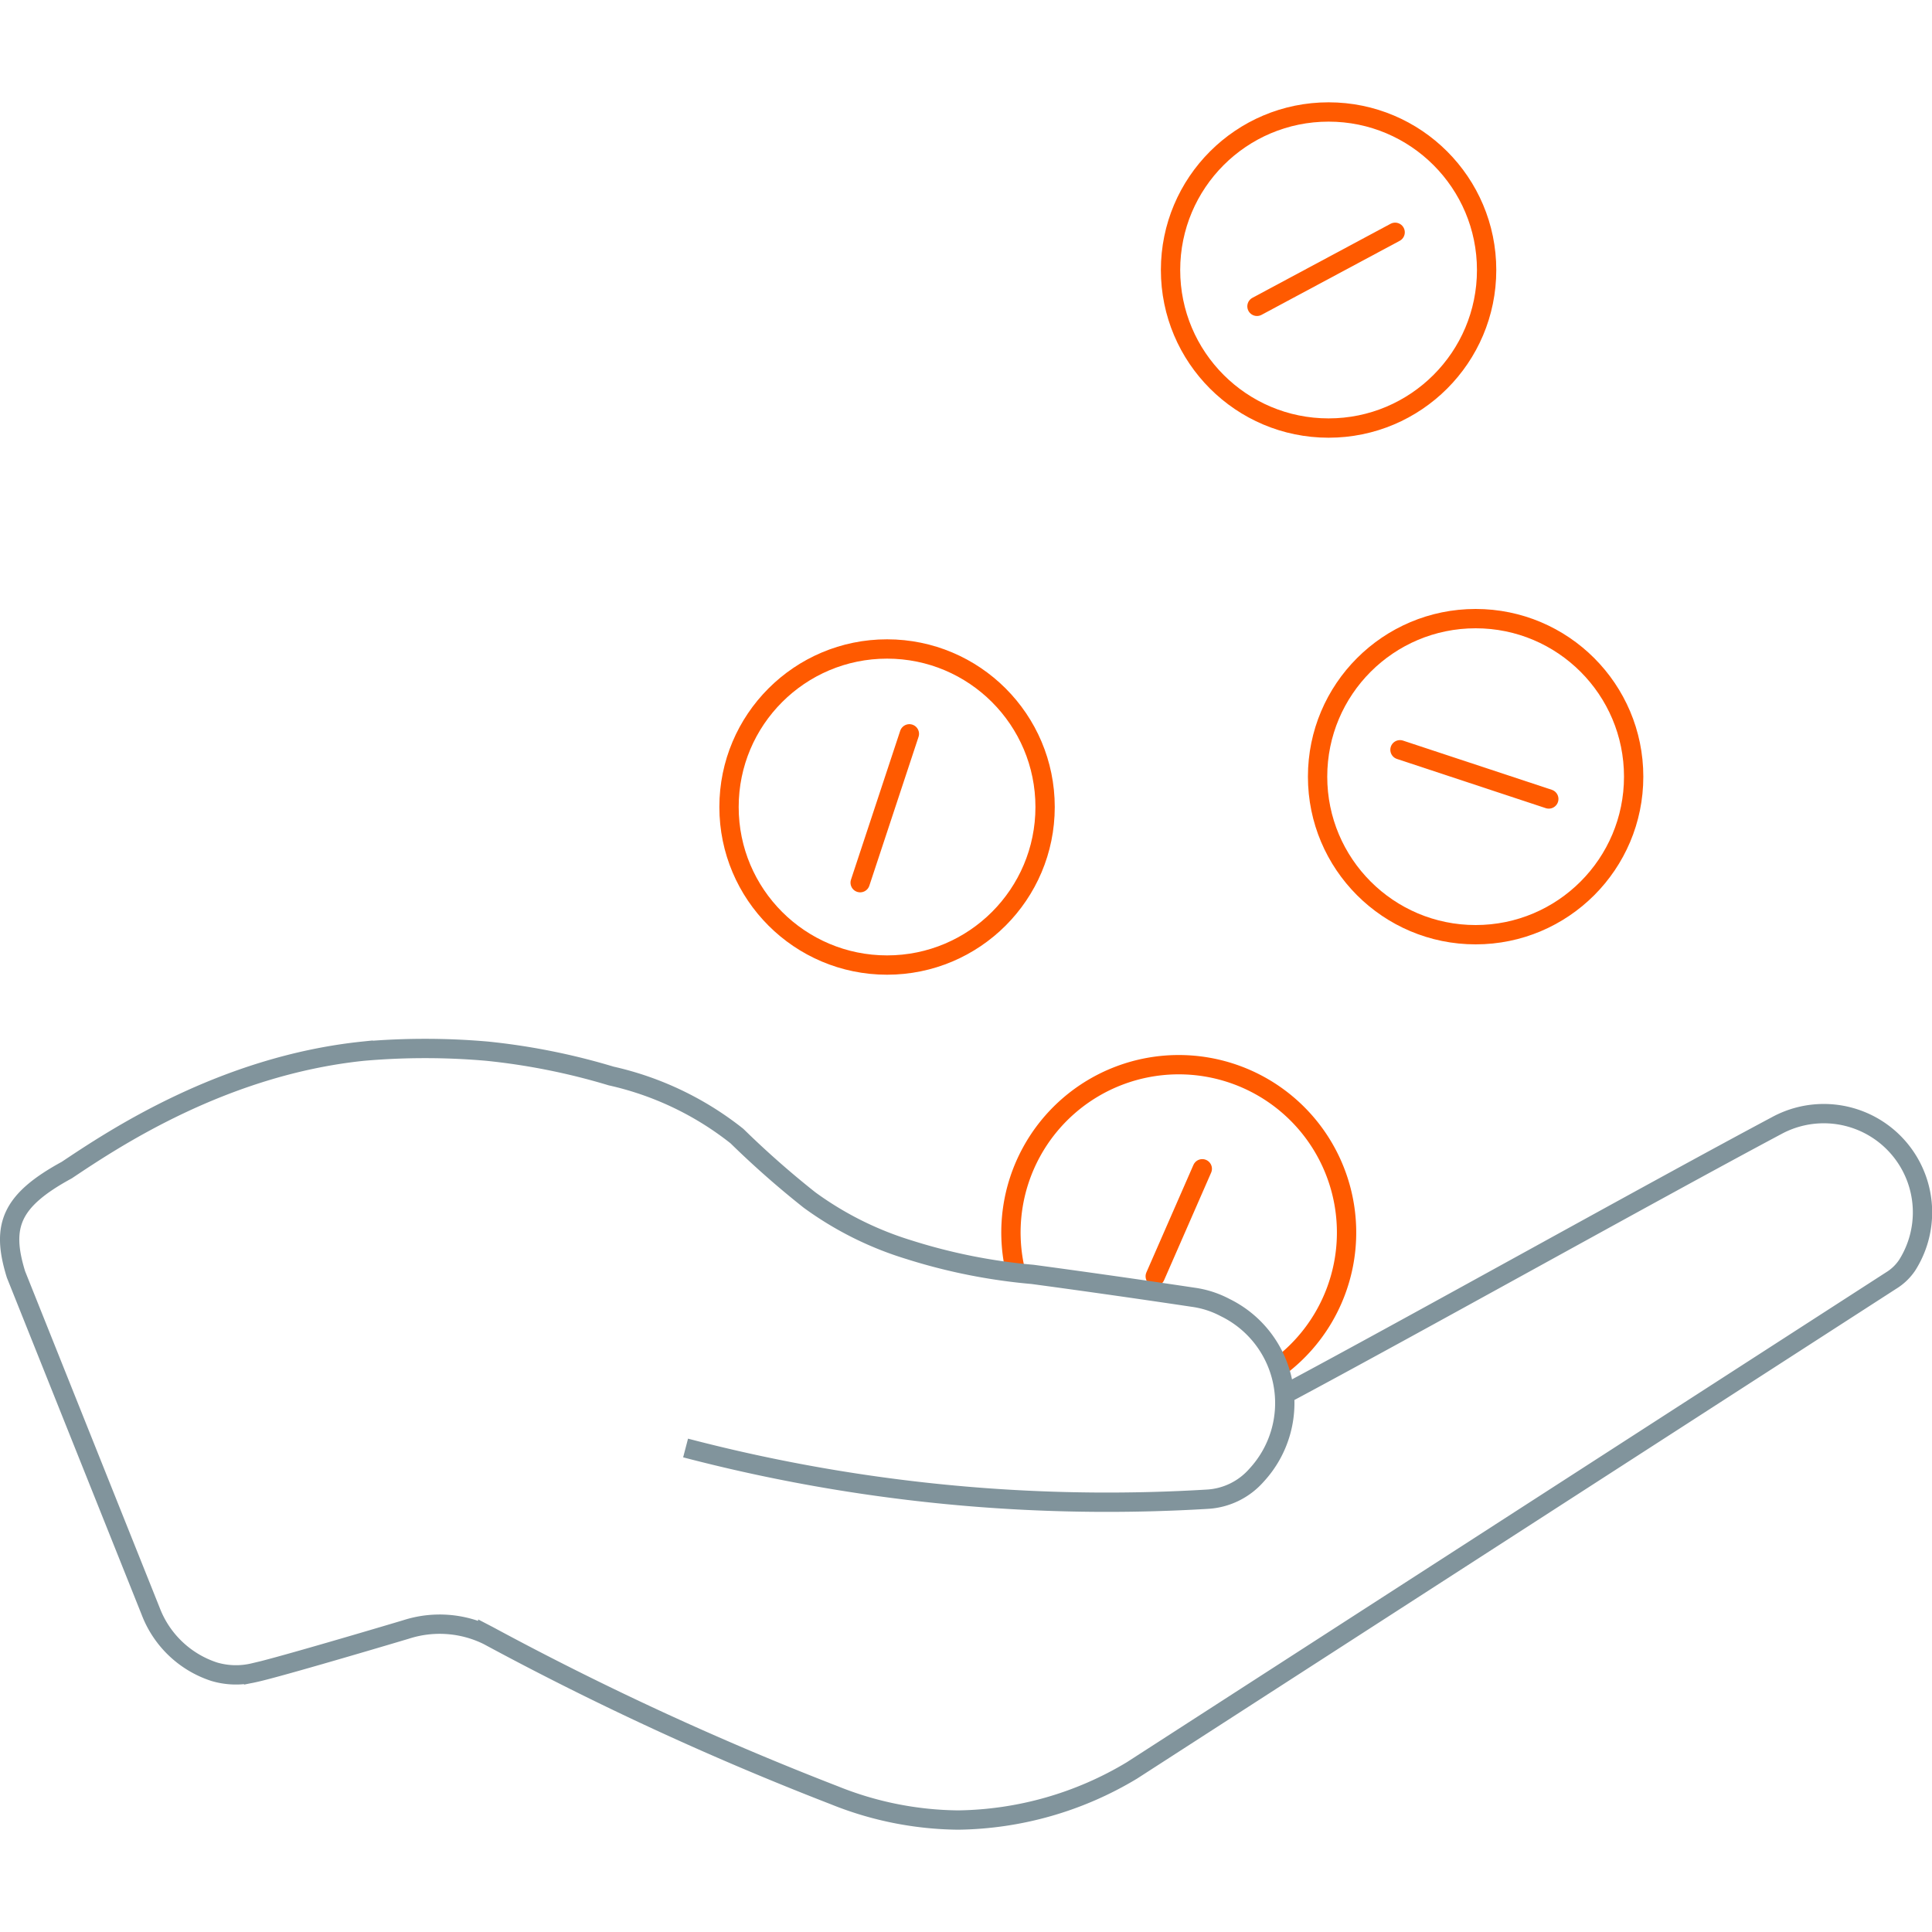 <svg xmlns="http://www.w3.org/2000/svg" width="100" height="100" viewBox="0 0 100 100"><defs><style>.a,.b,.c{fill:none;}.a{stroke:#ff5a00;stroke-linecap:round;stroke-linejoin:round;}.b{stroke:#81949c;stroke-miterlimit:10;}</style></defs><line class="a" x1="62.23" y1="60.496" x2="59.795" y2="66.061"/><path class="a" d="M52.52,65.618A8.686,8.686,0,1,1,66.4,70.607"/><circle class="a" cx="68.767" cy="13.976" r="8.18"/><line class="a" x1="72.212" y1="12.024" x2="65.061" y2="15.856"/><path class="b" d="M66.47,72.179c6.418-3.423,19.072-10.5,25.489-13.918a5.11,5.11,0,0,1,6.761,7.217,2.685,2.685,0,0,1-.844.809L58.587,91.638A17.877,17.877,0,0,1,49.6,94.205a17.544,17.544,0,0,1-6.418-1.284,156.853,156.853,0,0,1-17.907-8.263l-.027-.014a5.662,5.662,0,0,0-4.24-.3c-2.346.7-6.951,2.051-7.876,2.239a3.97,3.97,0,0,1-2.048-.056A5.264,5.264,0,0,1,7.8,83.4L.827,65.963c-.773-2.5-.284-3.813,2.63-5.4,2.394-1.6,8.073-5.4,15.34-6.154a36.809,36.809,0,0,1,6.418,0,34.268,34.268,0,0,1,6.417,1.284,16.144,16.144,0,0,1,6.513,3.111A47.72,47.72,0,0,0,41.9,62.112a17.285,17.285,0,0,0,5.134,2.568,29.744,29.744,0,0,0,6.418,1.283c1.921.259,4.756.651,8.318,1.184a4.968,4.968,0,0,1,1.642.532,5.5,5.5,0,0,1,1.624,8.68A3.657,3.657,0,0,1,62.475,77.6a86.436,86.436,0,0,1-11.589-.084,86.274,86.274,0,0,1-15.4-2.568"/><circle class="a" cx="45.914" cy="41.771" r="8.18"/><line class="a" x1="47.069" y1="37.983" x2="44.522" y2="45.687"/><circle class="a" cx="76.378" cy="40.2" r="8.18"/><line class="a" x1="80.165" y1="41.355" x2="72.463" y2="38.808"/><rect class="c" x="-847.864" y="-414.744" width="1260" height="1962"/></svg>